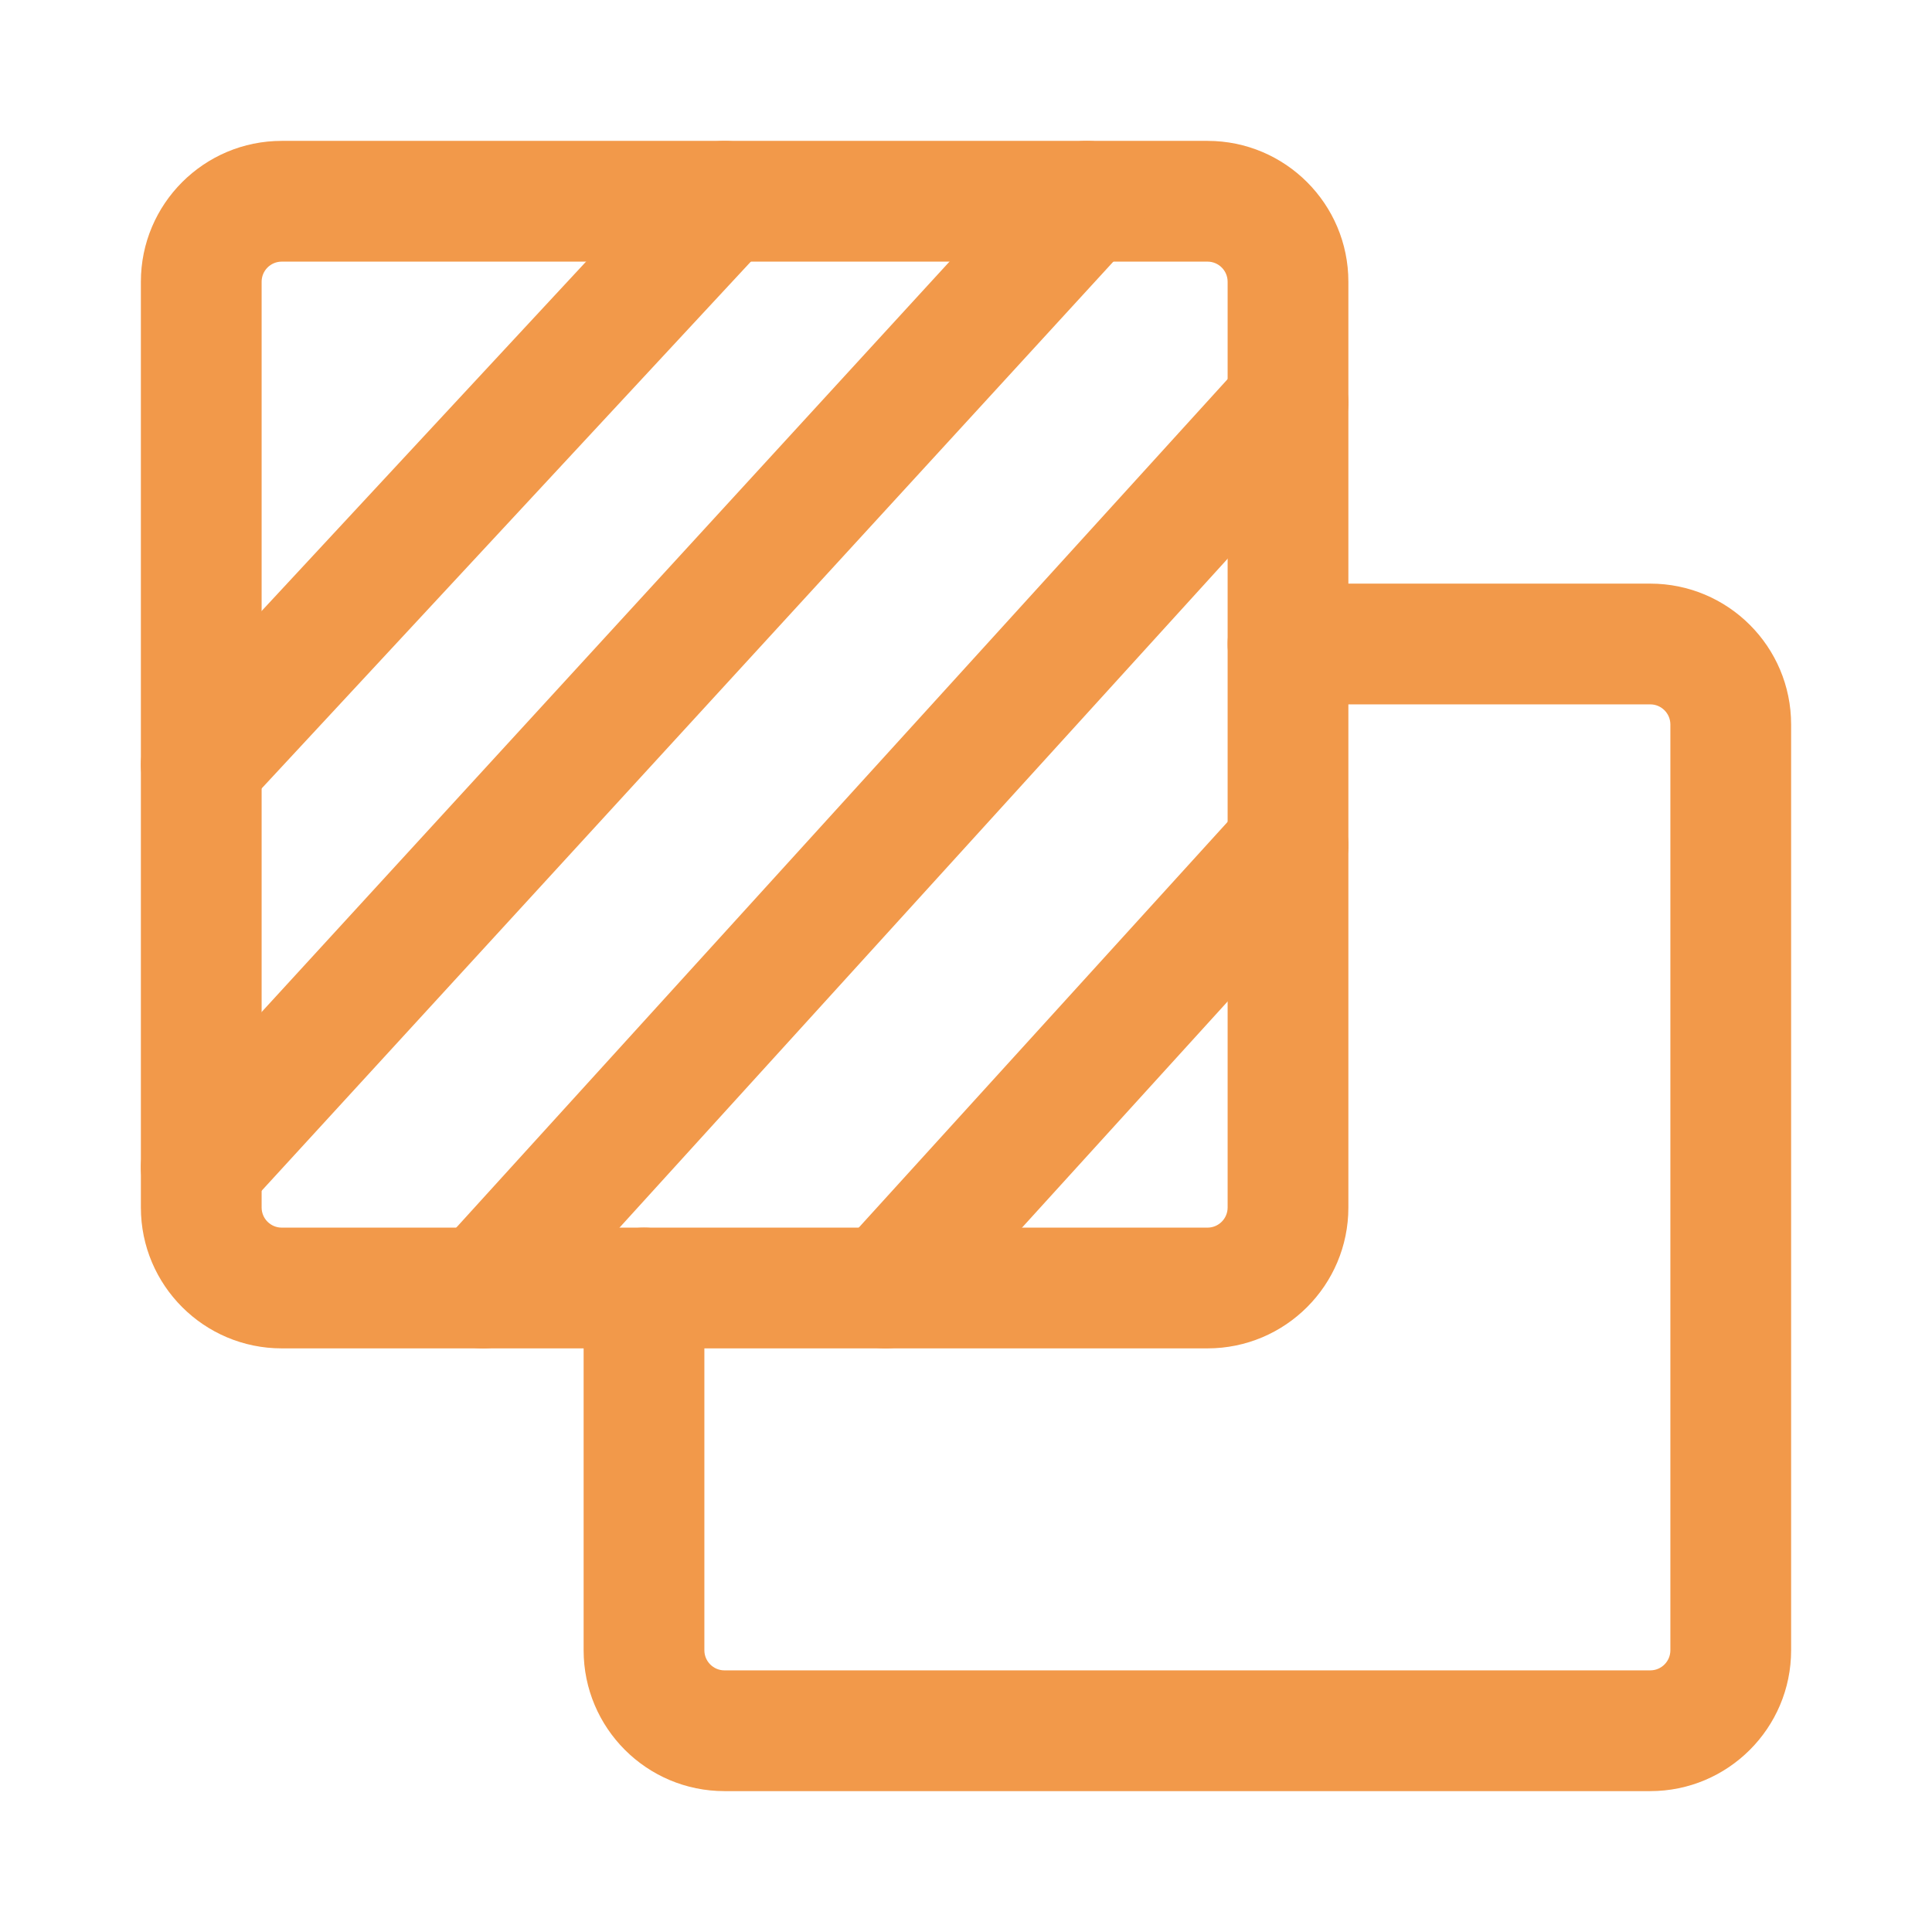 <svg width="24" height="24" viewBox="0 0 24 24" fill="none" xmlns="http://www.w3.org/2000/svg">
<path fill-rule="evenodd" clip-rule="evenodd" d="M15.25 8C15.25 7.586 15.586 7.25 16 7.25H20.5C21.466 7.25 22.25 8.033 22.25 9V20.5C22.25 21.466 21.466 22.25 20.5 22.25H9C8.033 22.25 7.25 21.466 7.25 20.5V16C7.25 15.586 7.586 15.25 8 15.25C8.414 15.25 8.75 15.586 8.75 16V20.5C8.75 20.638 8.862 20.75 9 20.75H20.5C20.638 20.75 20.75 20.638 20.75 20.5V9C20.75 8.862 20.638 8.75 20.5 8.75H16C15.586 8.75 15.25 8.414 15.25 8Z" fill="#F2994A"/>
<path fill-rule="evenodd" clip-rule="evenodd" d="M3.5 3.25C3.362 3.25 3.25 3.362 3.25 3.5V15C3.25 15.138 3.362 15.25 3.5 15.25H15C15.138 15.25 15.25 15.138 15.25 15V3.5C15.25 3.362 15.138 3.25 15 3.25H3.5ZM1.75 3.5C1.75 2.534 2.534 1.75 3.5 1.75H15C15.966 1.75 16.75 2.534 16.75 3.5V15C16.75 15.966 15.966 16.75 15 16.75H3.5C2.534 16.75 1.75 15.966 1.75 15V3.5Z" fill="#F2994A"/>
<path fill-rule="evenodd" clip-rule="evenodd" d="M9.51 1.95C9.814 2.232 9.831 2.707 9.55 3.01L3.05 10.01C2.768 10.314 2.293 10.332 1.99 10.05C1.686 9.768 1.669 9.293 1.95 8.99L8.45 1.99C8.732 1.686 9.207 1.669 9.51 1.95Z" fill="#F2994A"/>
<path fill-rule="evenodd" clip-rule="evenodd" d="M14.007 1.947C14.312 2.227 14.333 2.701 14.053 3.007L3.053 15.007C2.773 15.312 2.299 15.333 1.993 15.053C1.688 14.773 1.667 14.299 1.947 13.993L12.947 1.993C13.227 1.688 13.701 1.667 14.007 1.947Z" fill="#F2994A"/>
<path fill-rule="evenodd" clip-rule="evenodd" d="M16.505 4.445C16.811 4.724 16.834 5.198 16.555 5.505L6.555 16.505C6.276 16.811 5.802 16.834 5.495 16.555C5.189 16.276 5.166 15.802 5.445 15.495L15.445 4.495C15.724 4.189 16.198 4.166 16.505 4.445Z" fill="#F2994A"/>
<path fill-rule="evenodd" clip-rule="evenodd" d="M16.505 9.945C16.811 10.224 16.834 10.698 16.555 11.005L11.555 16.505C11.276 16.811 10.802 16.834 10.495 16.555C10.189 16.276 10.166 15.802 10.445 15.495L15.445 9.995C15.724 9.689 16.198 9.666 16.505 9.945Z" fill="#F2994A"/>
</svg>
